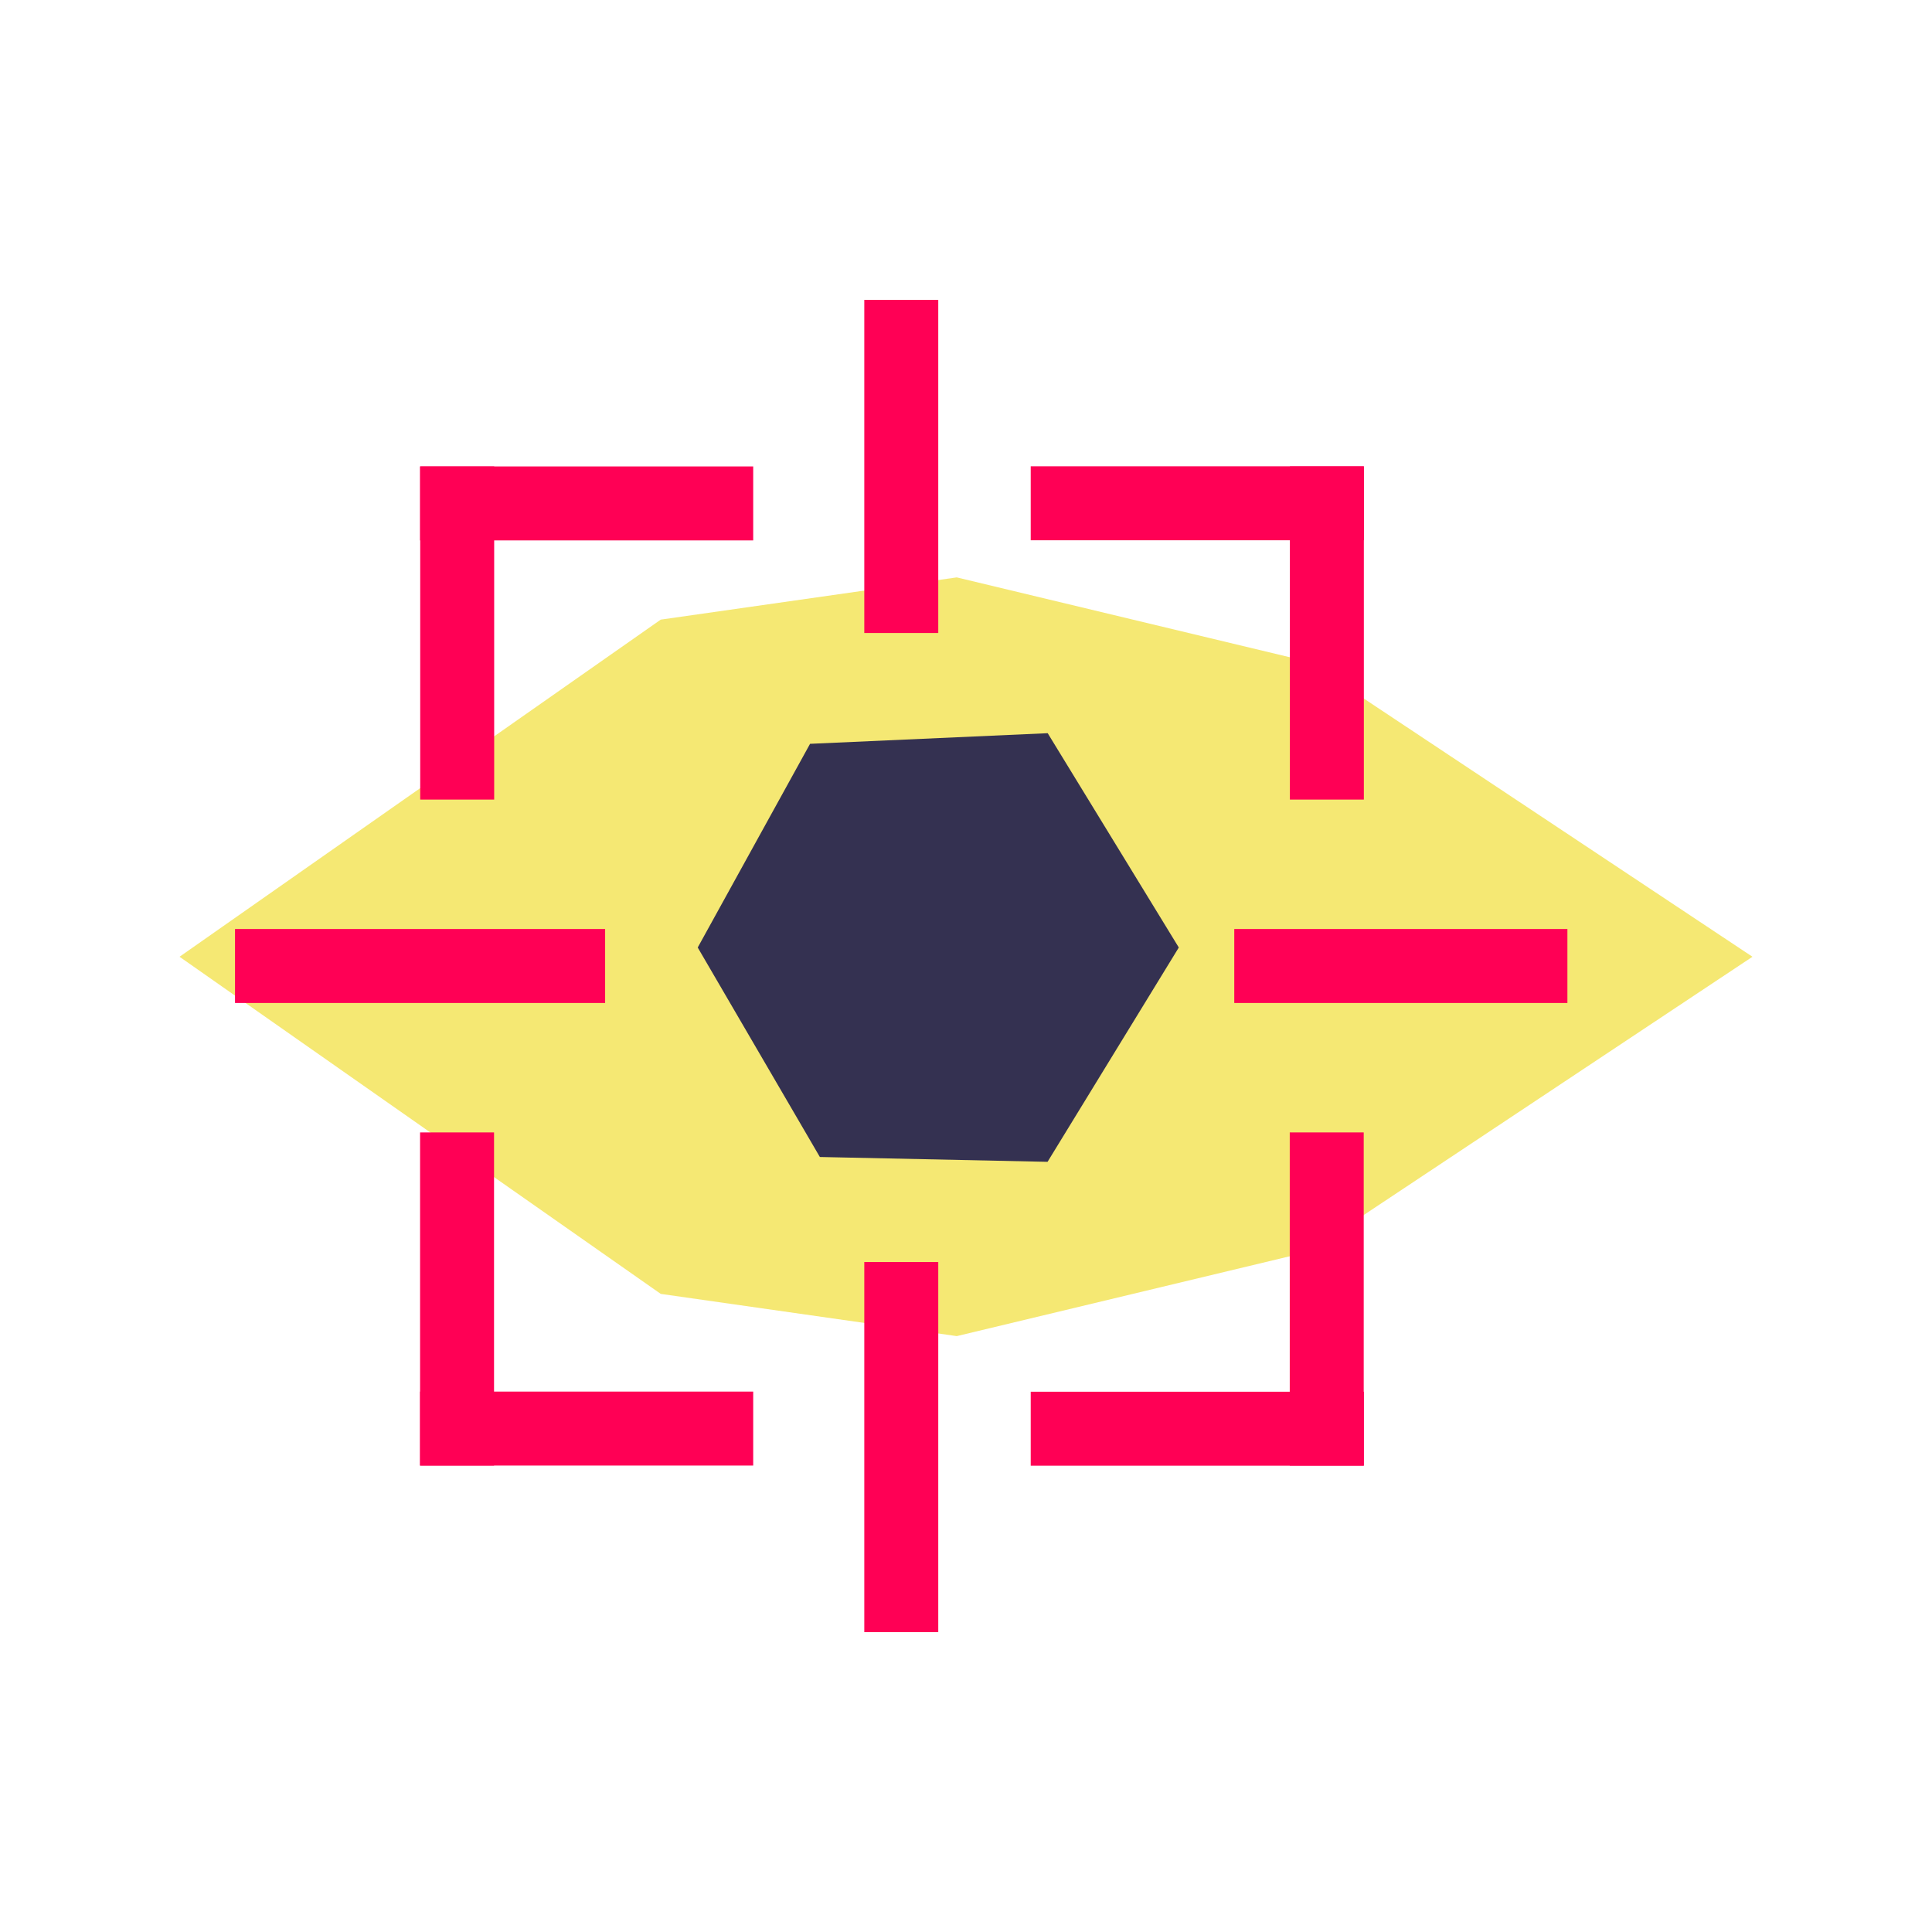 <svg id="Layer_1" data-name="Layer 1" xmlns="http://www.w3.org/2000/svg" viewBox="0 0 140 140"><defs><style>.cls-1{fill:#f5e873;}.cls-2{fill:#343151;}.cls-3{fill:#f05;}</style></defs><title>sliced_understanding</title><polygon class="cls-1" points="94.81 47.95 69.33 41.84 47.88 44.9 13.01 69.33 47.88 93.76 69.33 96.82 94.81 90.71 126.99 69.33 94.81 47.95"/><polygon class="cls-2" points="85.42 68.66 75.92 53.13 58.7 53.9 50.56 68.66 59.41 83.84 75.91 84.19 85.42 68.66 85.42 68.66"/><rect class="cls-3" x="89.44" y="67.32" width="24.14" height="5.36"/><rect class="cls-3" x="27.76" y="56.59" width="5.36" height="26.82" transform="translate(100.44 39.56) rotate(90)"/><rect class="cls-3" x="62.63" y="21.73" width="5.36" height="24.14"/><rect class="cls-3" x="62.63" y="91.45" width="5.36" height="26.82"/><rect class="cls-3" x="30.44" y="33.8" width="24.14" height="5.36"/><rect class="cls-3" x="21.06" y="43.18" width="24.14" height="5.36" transform="translate(78.99 12.74) rotate(90)"/><rect class="cls-3" x="74.69" y="33.8" width="24.14" height="5.36" transform="translate(173.52 72.95) rotate(180)"/><rect class="cls-3" x="84.08" y="43.18" width="24.14" height="5.36" transform="translate(142.01 -50.28) rotate(90)"/><rect class="cls-3" x="74.69" y="100.84" width="24.14" height="5.36" transform="translate(173.52 207.05) rotate(180)"/><rect class="cls-3" x="84.08" y="91.45" width="24.14" height="5.36" transform="translate(2.01 190.28) rotate(-90)"/><rect class="cls-3" x="30.44" y="100.84" width="24.14" height="5.36"/><rect class="cls-3" x="21.06" y="91.45" width="24.14" height="5.36" transform="translate(-61.01 127.26) rotate(-90)"/></svg>